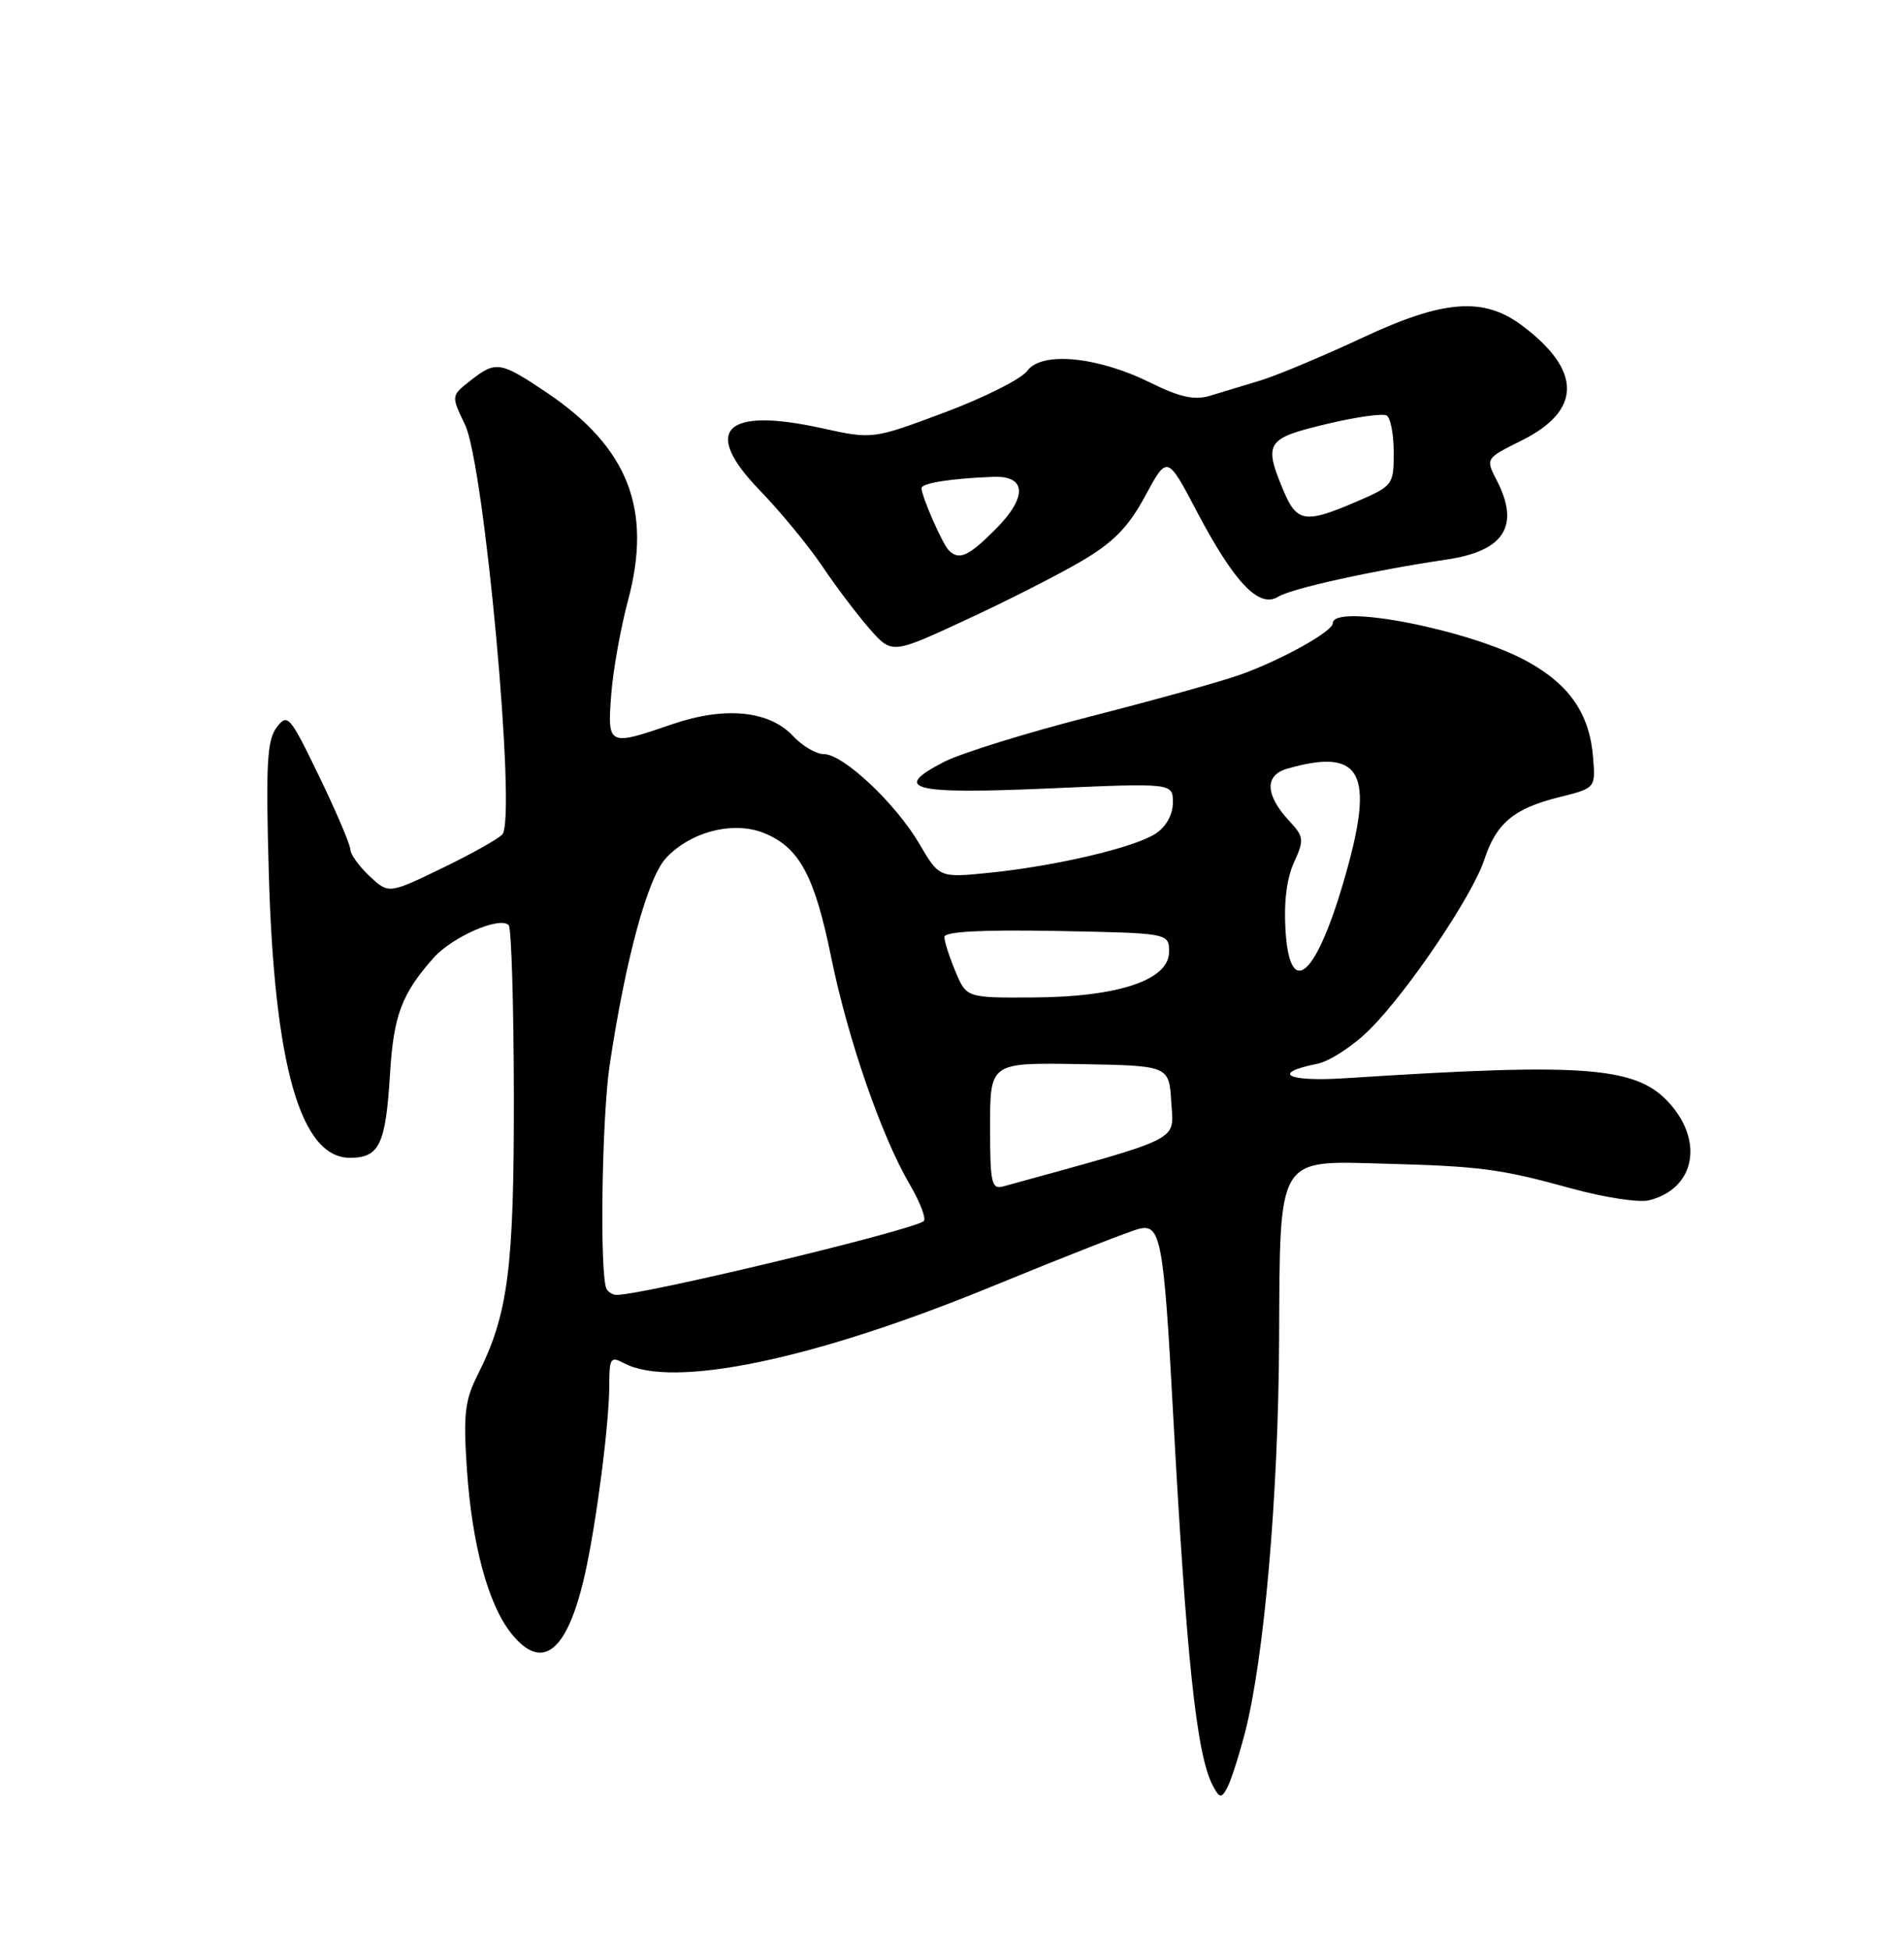 <?xml version="1.0" encoding="UTF-8" standalone="no"?>
<!DOCTYPE svg PUBLIC "-//W3C//DTD SVG 1.1//EN" "http://www.w3.org/Graphics/SVG/1.1/DTD/svg11.dtd" >
<svg xmlns="http://www.w3.org/2000/svg" xmlns:xlink="http://www.w3.org/1999/xlink" version="1.1" viewBox="0 0 250 256">
 <g >
 <path fill="currentColor"
d=" M 163.45 227.53 C 165.98 217.83 167.85 196.41 167.95 176.01 C 168.07 151.54 167.57 152.38 181.78 152.77 C 194.41 153.11 196.99 153.45 206.36 156.03 C 210.66 157.21 215.23 157.91 216.52 157.58 C 222.33 156.13 223.74 150.22 219.48 145.15 C 215.14 140.01 208.76 139.47 176.67 141.55 C 169.03 142.05 166.76 140.90 172.95 139.66 C 174.59 139.33 177.71 137.29 179.88 135.12 C 184.90 130.10 193.34 117.58 194.89 112.87 C 196.46 108.08 198.75 106.16 204.63 104.68 C 209.50 103.47 209.50 103.47 209.18 99.48 C 208.73 93.71 206.09 89.87 200.46 86.79 C 192.94 82.67 175.00 79.17 175.00 81.82 C 175.00 82.89 168.29 86.63 162.84 88.58 C 160.45 89.44 151.65 91.89 143.28 94.03 C 134.91 96.17 126.23 98.86 124.00 100.00 C 116.95 103.60 119.69 104.30 137.63 103.51 C 154.00 102.79 154.00 102.79 154.00 105.37 C 154.00 106.95 153.12 108.53 151.74 109.44 C 148.94 111.27 138.66 113.69 129.92 114.58 C 123.33 115.24 123.33 115.24 120.72 110.79 C 117.60 105.47 110.72 99.00 108.17 99.00 C 107.17 99.00 105.34 97.93 104.12 96.62 C 100.97 93.27 95.16 92.71 88.26 95.08 C 79.86 97.97 79.75 97.92 80.25 91.25 C 80.48 88.09 81.48 82.50 82.46 78.83 C 85.67 66.86 82.50 58.76 71.79 51.54 C 65.67 47.43 65.11 47.34 61.75 49.98 C 59.23 51.96 59.23 51.96 61.05 55.73 C 63.60 61.01 67.83 107.25 65.97 109.53 C 65.50 110.09 61.95 112.09 58.08 113.96 C 51.03 117.37 51.03 117.37 48.51 115.01 C 47.13 113.71 46.00 112.14 46.00 111.52 C 46.00 110.90 44.16 106.59 41.92 101.95 C 38.04 93.93 37.76 93.61 36.32 95.50 C 35.06 97.17 34.89 100.35 35.29 114.50 C 36.00 139.88 39.45 152.00 45.95 152.00 C 49.81 152.00 50.64 150.27 51.21 141.00 C 51.68 133.29 52.73 130.50 56.91 125.77 C 59.38 122.99 65.60 120.27 66.79 121.45 C 67.15 121.81 67.45 131.87 67.47 143.80 C 67.50 166.54 66.73 172.53 62.73 180.47 C 61.02 183.86 60.82 185.69 61.31 192.97 C 61.98 202.76 64.08 210.56 67.07 214.36 C 71.19 219.60 74.53 216.91 76.84 206.50 C 78.33 199.78 80.00 186.78 80.00 181.89 C 80.00 178.28 80.17 178.02 81.93 178.96 C 88.29 182.36 106.87 178.49 130.19 168.91 C 139.71 165.00 148.45 161.58 149.61 161.31 C 152.39 160.66 152.80 162.86 154.00 185.00 C 155.78 217.84 157.10 230.35 159.24 234.41 C 160.11 236.06 160.36 236.11 161.10 234.78 C 161.57 233.94 162.63 230.67 163.45 227.53 Z  M 142.00 73.67 C 146.23 71.18 148.17 69.19 150.38 65.09 C 153.26 59.76 153.26 59.76 157.12 67.10 C 162.06 76.49 165.32 79.91 167.83 78.34 C 169.56 77.26 180.33 74.88 190.00 73.45 C 197.53 72.33 199.61 69.02 196.52 63.05 C 195.05 60.19 195.05 60.19 199.77 57.84 C 207.73 53.90 207.74 48.62 199.80 42.70 C 194.79 38.96 189.53 39.36 179.00 44.29 C 173.78 46.73 167.70 49.28 165.50 49.95 C 163.30 50.62 160.30 51.53 158.83 51.97 C 156.82 52.57 154.87 52.13 151.03 50.23 C 144.09 46.80 136.76 46.10 134.89 48.68 C 134.12 49.74 129.25 52.19 124.05 54.14 C 114.59 57.68 114.59 57.68 107.89 56.21 C 95.16 53.41 92.10 56.45 99.72 64.33 C 102.47 67.17 106.18 71.68 107.97 74.34 C 109.76 77.01 112.55 80.69 114.16 82.53 C 117.11 85.89 117.11 85.89 126.80 81.39 C 132.14 78.93 138.97 75.45 142.00 73.67 Z  M 79.66 169.25 C 78.72 167.71 79.00 146.90 80.05 139.83 C 82.13 125.93 85.03 115.26 87.44 112.66 C 90.70 109.14 96.39 107.72 100.43 109.41 C 104.98 111.31 106.96 115.00 109.14 125.69 C 111.33 136.43 115.75 149.20 119.48 155.55 C 120.87 157.93 121.67 160.08 121.26 160.34 C 119.00 161.73 84.48 170.00 80.95 170.00 C 80.49 170.00 79.91 169.66 79.66 169.25 Z  M 130.00 147.87 C 130.00 139.50 130.00 139.50 141.75 139.70 C 153.50 139.90 153.50 139.90 153.79 144.70 C 154.11 149.91 155.57 149.18 131.75 155.75 C 130.18 156.18 130.00 155.35 130.00 147.87 Z  M 125.45 127.53 C 124.65 125.62 124.00 123.59 124.00 123.01 C 124.00 122.30 128.86 122.04 138.75 122.22 C 153.50 122.50 153.50 122.50 153.50 124.97 C 153.50 128.65 146.88 130.88 135.70 130.95 C 126.90 131.00 126.90 131.00 125.45 127.53 Z  M 168.80 122.30 C 168.55 118.55 168.93 115.36 169.89 113.26 C 171.26 110.24 171.22 109.86 169.27 107.76 C 166.12 104.37 166.02 101.77 169.00 100.92 C 178.38 98.23 180.34 101.19 177.12 113.23 C 173.25 127.68 169.44 131.83 168.80 122.30 Z  M 124.58 72.25 C 123.75 71.43 121.00 65.16 121.00 64.09 C 121.00 63.42 124.97 62.80 130.47 62.60 C 134.82 62.45 134.90 65.30 130.68 69.52 C 127.15 73.05 125.93 73.60 124.58 72.25 Z  M 168.51 64.38 C 165.90 58.13 166.26 57.56 174.08 55.69 C 177.98 54.75 181.58 54.24 182.08 54.55 C 182.59 54.86 183.00 57.06 183.00 59.44 C 183.00 63.66 182.89 63.80 178.06 65.88 C 171.37 68.76 170.27 68.58 168.51 64.38 Z "/>
</g>
</svg>
